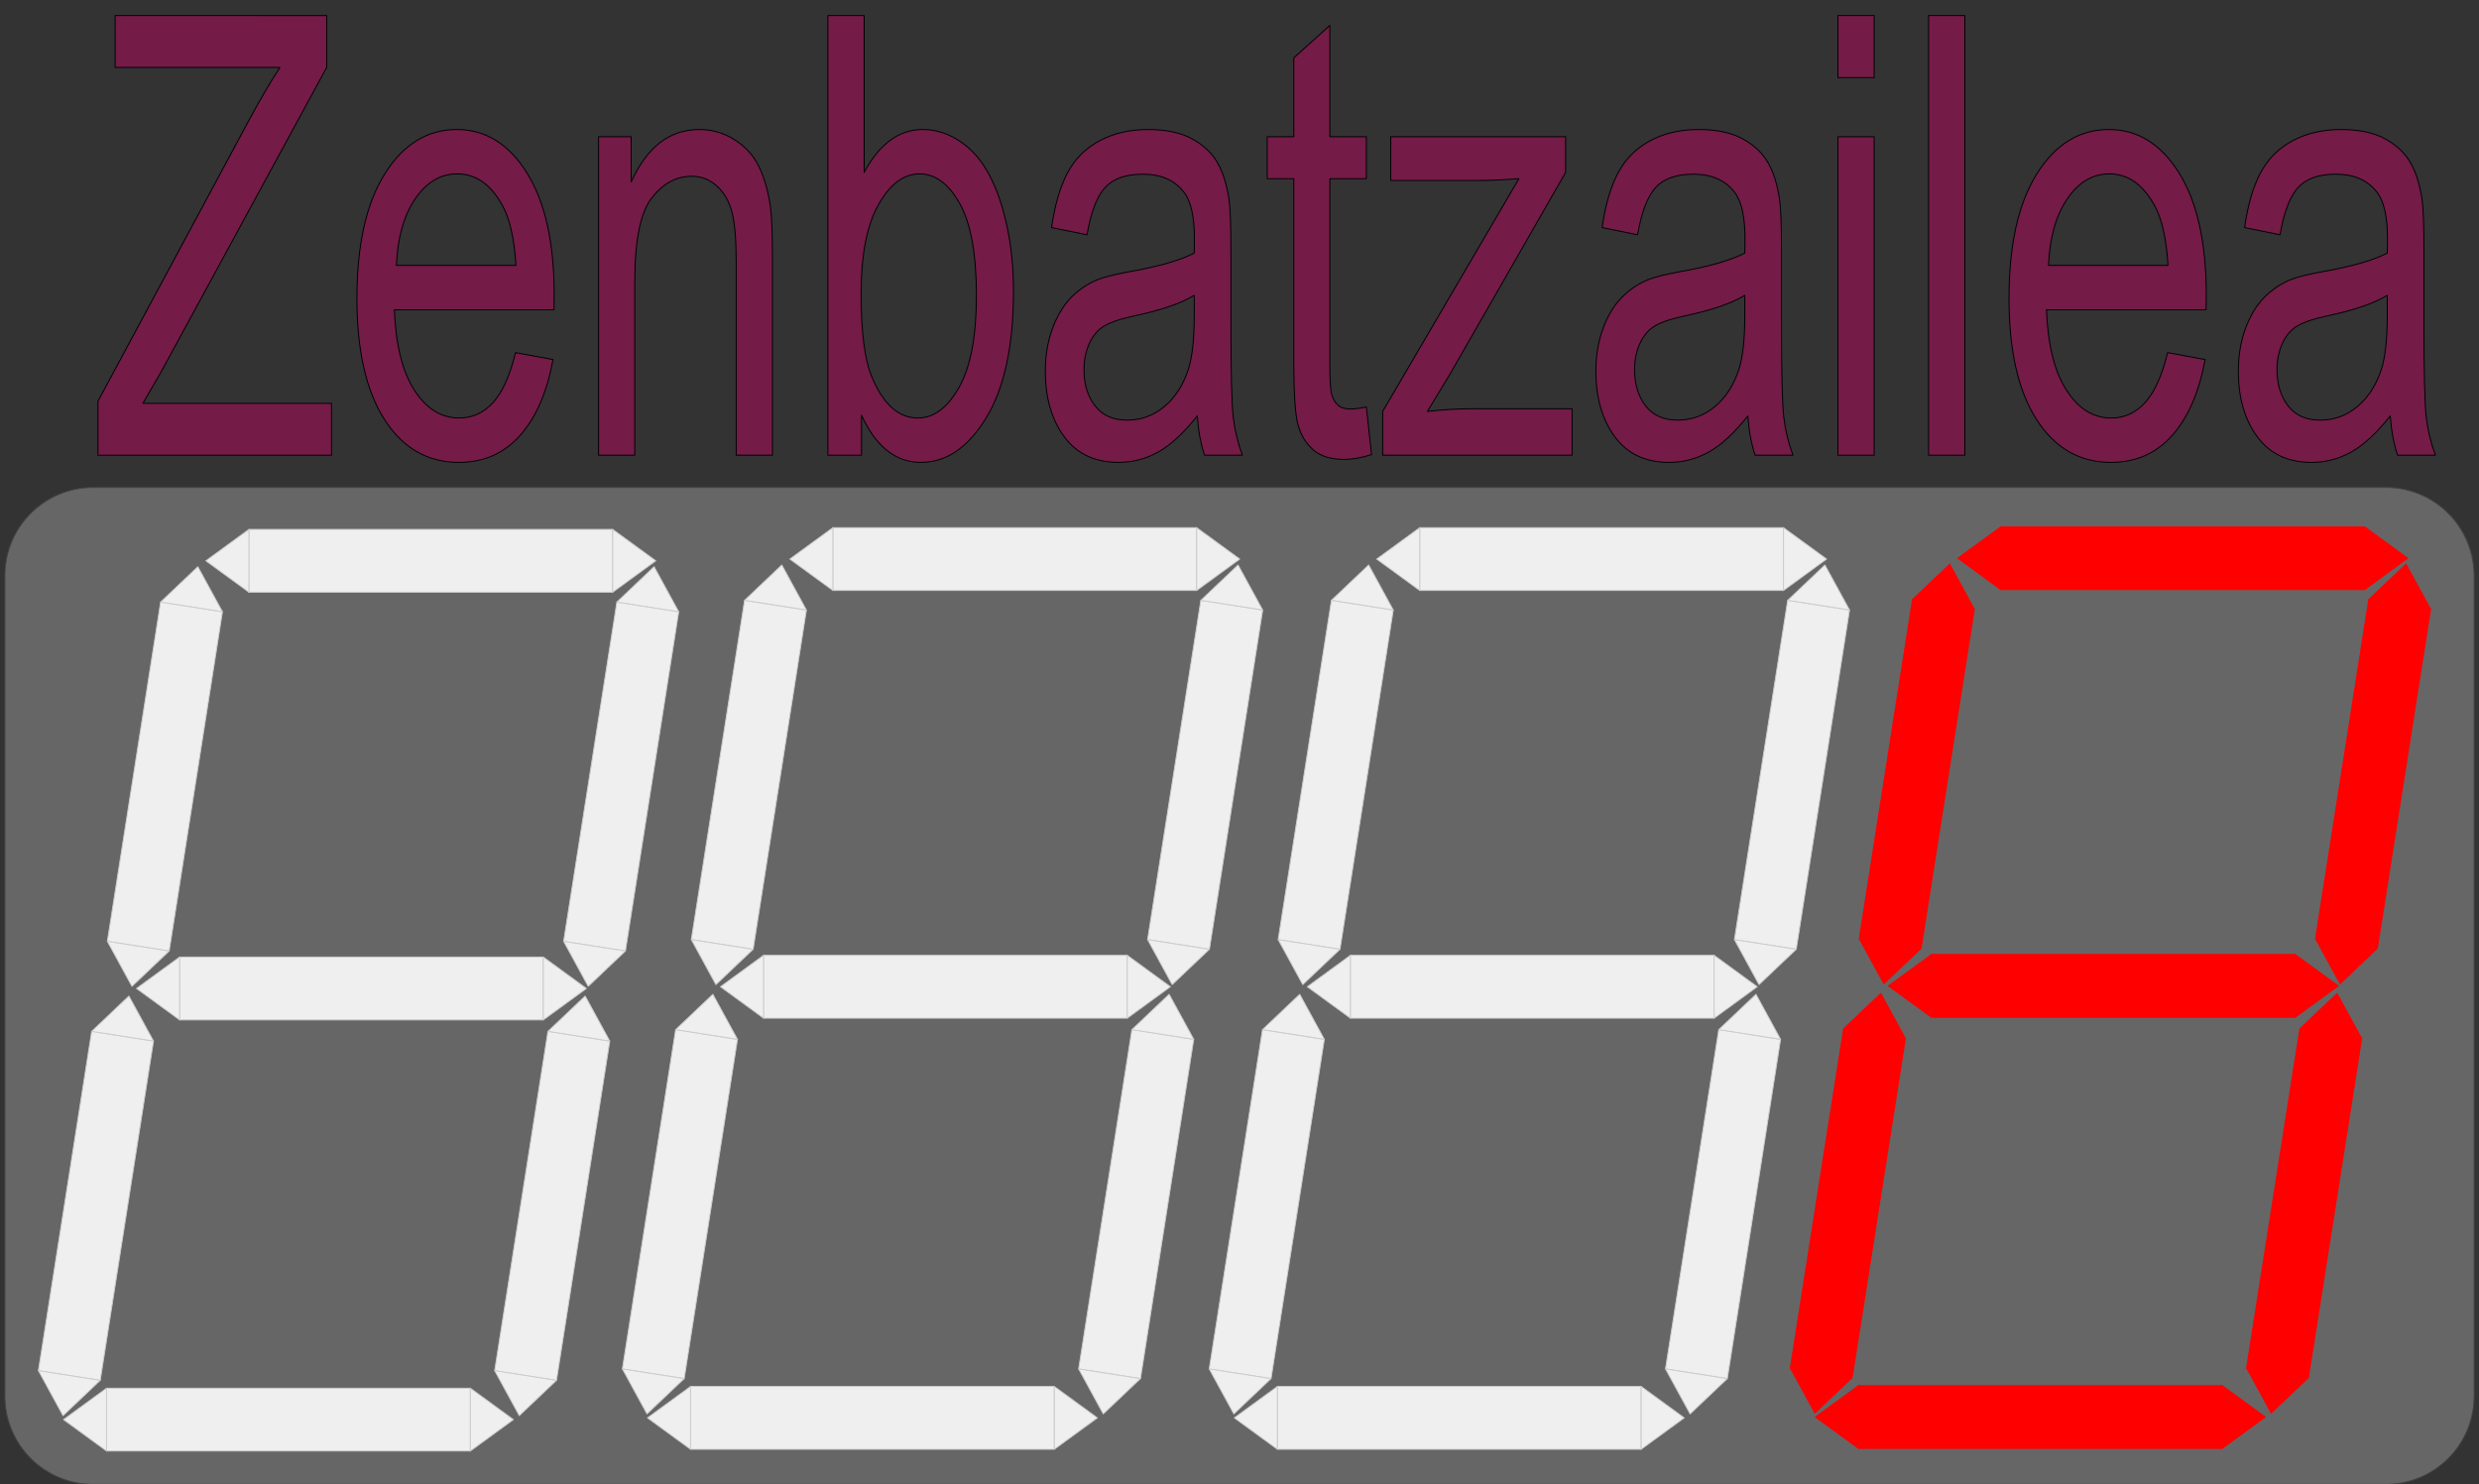 <?xml version="1.0" standalone="yes"?>

<svg version="1.1" viewBox="0.0 0.0 2576.467 1543.123" fill="none" stroke="none" stroke-linecap="square" stroke-miterlimit="10" xmlns="http://www.w3.org/2000/svg" xmlns:xlink="http://www.w3.org/1999/xlink"><rect x="0.0" y="0.0" width="2576.467" height="1543.123" fill="#333333" stroke="none"/><clipPath id="p.0"><path d="m0 0l2576.467 0l0 1543.123l-2576.467 0l0 -1543.123z" clip-rule="nonzero"></path></clipPath><g clip-path="url(#p.0)"><path fill="#000000" fill-opacity="0.0" d="m0 0l2576.467 0l0 1543.123l-2576.467 0z" fill-rule="evenodd"></path><path fill="#666666" d="m5.084 598.486l0 0c0 -50.667 41.073 -91.74 91.74 -91.74l2382.819 0c24.331 0 47.666 9.665 64.87 26.87c17.205 17.205 26.87 40.539 26.87 64.87l0 852.898c0 50.667 -41.073 91.74 -91.74 91.74l-2382.819 0c-50.667 0 -91.74 -41.073 -91.74 -91.74z" fill-rule="evenodd"></path><path stroke="#434343" stroke-width="1.0" stroke-linejoin="round" stroke-linecap="butt" d="m5.084 598.486l0 0c0 -50.667 41.073 -91.74 91.74 -91.74l2382.819 0c24.331 0 47.666 9.665 64.87 26.87c17.205 17.205 26.87 40.539 26.87 64.87l0 852.898c0 50.667 -41.073 91.74 -91.74 91.74l-2382.819 0c-50.667 0 -91.74 -41.073 -91.74 -91.74z" fill-rule="evenodd"></path><path fill="#efefef" d="m258.695 550.357l378.12 0l0 65.32l-378.12 0z" fill-rule="evenodd"></path><path stroke="#cccccc" stroke-width="1.0" stroke-linejoin="round" stroke-linecap="butt" d="m258.695 550.357l378.12 0l0 65.32l-378.12 0z" fill-rule="evenodd"></path><path fill="#efefef" d="m636.816 550.396l44.741 32.621l-44.741 32.621z" fill-rule="evenodd"></path><path stroke="#cccccc" stroke-width="1.0" stroke-linejoin="round" stroke-linecap="butt" d="m636.816 550.396l44.741 32.621l-44.741 32.621z" fill-rule="evenodd"></path><path fill="#efefef" d="m258.695 615.638l-44.741 -32.621l44.741 -32.621z" fill-rule="evenodd"></path><path stroke="#cccccc" stroke-width="1.0" stroke-linejoin="round" stroke-linecap="butt" d="m258.695 615.638l-44.741 -32.621l44.741 -32.621z" fill-rule="evenodd"></path><path fill="#efefef" d="m186.601 994.971l378.12 0l0 65.32l-378.12 0z" fill-rule="evenodd"></path><path stroke="#cccccc" stroke-width="1.0" stroke-linejoin="round" stroke-linecap="butt" d="m186.601 994.971l378.12 0l0 65.32l-378.12 0z" fill-rule="evenodd"></path><path fill="#efefef" d="m564.721 995.011l44.741 32.621l-44.741 32.621z" fill-rule="evenodd"></path><path stroke="#cccccc" stroke-width="1.0" stroke-linejoin="round" stroke-linecap="butt" d="m564.721 995.011l44.741 32.621l-44.741 32.621z" fill-rule="evenodd"></path><path fill="#efefef" d="m186.601 1060.252l-44.741 -32.621l44.741 -32.621z" fill-rule="evenodd"></path><path stroke="#cccccc" stroke-width="1.0" stroke-linejoin="round" stroke-linecap="butt" d="m186.601 1060.252l-44.741 -32.621l44.741 -32.621z" fill-rule="evenodd"></path><path fill="#efefef" d="m231.194 635.961l-55.367 352.754l-64.258 -10.088l55.367 -352.754z" fill-rule="evenodd"></path><path stroke="#cccccc" stroke-width="1.0" stroke-linejoin="round" stroke-linecap="butt" d="m231.194 635.961l-55.367 352.754l-64.258 -10.088l55.367 -352.754z" fill-rule="evenodd"></path><path fill="#efefef" d="m175.789 988.709l-38.641 36.701l-25.539 -46.777z" fill-rule="evenodd"></path><path stroke="#cccccc" stroke-width="1.0" stroke-linejoin="round" stroke-linecap="butt" d="m175.789 988.709l-38.641 36.701l-25.539 -46.777z" fill-rule="evenodd"></path><path fill="#efefef" d="m166.975 625.879l38.641 -36.701l25.539 46.777z" fill-rule="evenodd"></path><path stroke="#cccccc" stroke-width="1.0" stroke-linejoin="round" stroke-linecap="butt" d="m166.975 625.879l38.641 -36.701l25.539 46.777z" fill-rule="evenodd"></path><path fill="#efefef" d="m705.393 635.961l-55.367 352.754l-64.258 -10.088l55.367 -352.754z" fill-rule="evenodd"></path><path stroke="#cccccc" stroke-width="1.0" stroke-linejoin="round" stroke-linecap="butt" d="m705.393 635.961l-55.367 352.754l-64.258 -10.088l55.367 -352.754z" fill-rule="evenodd"></path><path fill="#efefef" d="m649.988 988.709l-38.641 36.701l-25.539 -46.777z" fill-rule="evenodd"></path><path stroke="#cccccc" stroke-width="1.0" stroke-linejoin="round" stroke-linecap="butt" d="m649.988 988.709l-38.641 36.701l-25.539 -46.777z" fill-rule="evenodd"></path><path fill="#efefef" d="m641.174 625.879l38.641 -36.701l25.539 46.777z" fill-rule="evenodd"></path><path stroke="#cccccc" stroke-width="1.0" stroke-linejoin="round" stroke-linecap="butt" d="m641.174 625.879l38.641 -36.701l25.539 46.777z" fill-rule="evenodd"></path><path fill="#efefef" d="m110.731 1443.181l378.12 0l0 65.32l-378.12 0z" fill-rule="evenodd"></path><path stroke="#cccccc" stroke-width="1.0" stroke-linejoin="round" stroke-linecap="butt" d="m110.731 1443.181l378.12 0l0 65.32l-378.12 0z" fill-rule="evenodd"></path><path fill="#efefef" d="m488.851 1443.22l44.741 32.621l-44.741 32.621z" fill-rule="evenodd"></path><path stroke="#cccccc" stroke-width="1.0" stroke-linejoin="round" stroke-linecap="butt" d="m488.851 1443.22l44.741 32.621l-44.741 32.621z" fill-rule="evenodd"></path><path fill="#efefef" d="m110.731 1508.462l-44.741 -32.621l44.741 -32.621z" fill-rule="evenodd"></path><path stroke="#cccccc" stroke-width="1.0" stroke-linejoin="round" stroke-linecap="butt" d="m110.731 1508.462l-44.741 -32.621l44.741 -32.621z" fill-rule="evenodd"></path><path fill="#efefef" d="m159.548 1082.281l-55.367 352.754l-64.258 -10.088l55.367 -352.754z" fill-rule="evenodd"></path><path stroke="#cccccc" stroke-width="1.0" stroke-linejoin="round" stroke-linecap="butt" d="m159.548 1082.281l-55.367 352.754l-64.258 -10.088l55.367 -352.754z" fill-rule="evenodd"></path><path fill="#efefef" d="m104.143 1435.029l-38.641 36.701l-25.539 -46.777z" fill-rule="evenodd"></path><path stroke="#cccccc" stroke-width="1.0" stroke-linejoin="round" stroke-linecap="butt" d="m104.143 1435.029l-38.641 36.701l-25.539 -46.777z" fill-rule="evenodd"></path><path fill="#efefef" d="m95.329 1072.2l38.641 -36.701l25.539 46.777z" fill-rule="evenodd"></path><path stroke="#cccccc" stroke-width="1.0" stroke-linejoin="round" stroke-linecap="butt" d="m95.329 1072.2l38.641 -36.701l25.539 46.777z" fill-rule="evenodd"></path><path fill="#efefef" d="m633.748 1082.281l-55.367 352.754l-64.258 -10.088l55.367 -352.754z" fill-rule="evenodd"></path><path stroke="#cccccc" stroke-width="1.0" stroke-linejoin="round" stroke-linecap="butt" d="m633.748 1082.281l-55.367 352.754l-64.258 -10.088l55.367 -352.754z" fill-rule="evenodd"></path><path fill="#efefef" d="m578.343 1435.029l-38.642 36.701l-25.539 -46.777z" fill-rule="evenodd"></path><path stroke="#cccccc" stroke-width="1.0" stroke-linejoin="round" stroke-linecap="butt" d="m578.343 1435.029l-38.642 36.701l-25.539 -46.777z" fill-rule="evenodd"></path><path fill="#efefef" d="m569.529 1072.2l38.641 -36.701l25.539 46.777z" fill-rule="evenodd"></path><path stroke="#cccccc" stroke-width="1.0" stroke-linejoin="round" stroke-linecap="butt" d="m569.529 1072.2l38.641 -36.701l25.539 46.777z" fill-rule="evenodd"></path><path fill="#efefef" d="m865.619 548.559l378.12 0l0 65.32l-378.12 0z" fill-rule="evenodd"></path><path stroke="#cccccc" stroke-width="1.0" stroke-linejoin="round" stroke-linecap="butt" d="m865.619 548.559l378.12 0l0 65.32l-378.12 0z" fill-rule="evenodd"></path><path fill="#efefef" d="m1243.739 548.598l44.741 32.621l-44.741 32.621z" fill-rule="evenodd"></path><path stroke="#cccccc" stroke-width="1.0" stroke-linejoin="round" stroke-linecap="butt" d="m1243.739 548.598l44.741 32.621l-44.741 32.621z" fill-rule="evenodd"></path><path fill="#efefef" d="m865.619 613.84l-44.741 -32.621l44.741 -32.621z" fill-rule="evenodd"></path><path stroke="#cccccc" stroke-width="1.0" stroke-linejoin="round" stroke-linecap="butt" d="m865.619 613.84l-44.741 -32.621l44.741 -32.621z" fill-rule="evenodd"></path><path fill="#efefef" d="m793.524 993.173l378.12 0l0 65.32l-378.12 0z" fill-rule="evenodd"></path><path stroke="#cccccc" stroke-width="1.0" stroke-linejoin="round" stroke-linecap="butt" d="m793.524 993.173l378.12 0l0 65.32l-378.12 0z" fill-rule="evenodd"></path><path fill="#efefef" d="m1171.645 993.213l44.741 32.621l-44.741 32.621z" fill-rule="evenodd"></path><path stroke="#cccccc" stroke-width="1.0" stroke-linejoin="round" stroke-linecap="butt" d="m1171.645 993.213l44.741 32.621l-44.741 32.621z" fill-rule="evenodd"></path><path fill="#efefef" d="m793.524 1058.455l-44.741 -32.621l44.741 -32.621z" fill-rule="evenodd"></path><path stroke="#cccccc" stroke-width="1.0" stroke-linejoin="round" stroke-linecap="butt" d="m793.524 1058.455l-44.741 -32.621l44.741 -32.621z" fill-rule="evenodd"></path><path fill="#efefef" d="m838.118 634.163l-55.367 352.754l-64.258 -10.088l55.367 -352.754z" fill-rule="evenodd"></path><path stroke="#cccccc" stroke-width="1.0" stroke-linejoin="round" stroke-linecap="butt" d="m838.118 634.163l-55.367 352.754l-64.258 -10.088l55.367 -352.754z" fill-rule="evenodd"></path><path fill="#efefef" d="m782.713 986.911l-38.641 36.701l-25.539 -46.777z" fill-rule="evenodd"></path><path stroke="#cccccc" stroke-width="1.0" stroke-linejoin="round" stroke-linecap="butt" d="m782.713 986.911l-38.641 36.701l-25.539 -46.777z" fill-rule="evenodd"></path><path fill="#efefef" d="m773.899 624.082l38.642 -36.701l25.539 46.777z" fill-rule="evenodd"></path><path stroke="#cccccc" stroke-width="1.0" stroke-linejoin="round" stroke-linecap="butt" d="m773.899 624.082l38.642 -36.701l25.539 46.777z" fill-rule="evenodd"></path><path fill="#efefef" d="m1312.317 634.163l-55.367 352.754l-64.258 -10.088l55.367 -352.754z" fill-rule="evenodd"></path><path stroke="#cccccc" stroke-width="1.0" stroke-linejoin="round" stroke-linecap="butt" d="m1312.317 634.163l-55.367 352.754l-64.258 -10.088l55.367 -352.754z" fill-rule="evenodd"></path><path fill="#efefef" d="m1256.912 986.911l-38.642 36.701l-25.539 -46.777z" fill-rule="evenodd"></path><path stroke="#cccccc" stroke-width="1.0" stroke-linejoin="round" stroke-linecap="butt" d="m1256.912 986.911l-38.642 36.701l-25.539 -46.777z" fill-rule="evenodd"></path><path fill="#efefef" d="m1248.098 624.082l38.641 -36.701l25.539 46.777z" fill-rule="evenodd"></path><path stroke="#cccccc" stroke-width="1.0" stroke-linejoin="round" stroke-linecap="butt" d="m1248.098 624.082l38.641 -36.701l25.539 46.777z" fill-rule="evenodd"></path><path fill="#efefef" d="m717.655 1441.383l378.12 0l0 65.32l-378.12 0z" fill-rule="evenodd"></path><path stroke="#cccccc" stroke-width="1.0" stroke-linejoin="round" stroke-linecap="butt" d="m717.655 1441.383l378.12 0l0 65.32l-378.12 0z" fill-rule="evenodd"></path><path fill="#efefef" d="m1095.775 1441.422l44.741 32.621l-44.741 32.621z" fill-rule="evenodd"></path><path stroke="#cccccc" stroke-width="1.0" stroke-linejoin="round" stroke-linecap="butt" d="m1095.775 1441.422l44.741 32.621l-44.741 32.621z" fill-rule="evenodd"></path><path fill="#efefef" d="m717.655 1506.664l-44.741 -32.621l44.741 -32.621z" fill-rule="evenodd"></path><path stroke="#cccccc" stroke-width="1.0" stroke-linejoin="round" stroke-linecap="butt" d="m717.655 1506.664l-44.741 -32.621l44.741 -32.621z" fill-rule="evenodd"></path><path fill="#efefef" d="m766.472 1080.484l-55.367 352.754l-64.258 -10.088l55.367 -352.754z" fill-rule="evenodd"></path><path stroke="#cccccc" stroke-width="1.0" stroke-linejoin="round" stroke-linecap="butt" d="m766.472 1080.484l-55.367 352.754l-64.258 -10.088l55.367 -352.754z" fill-rule="evenodd"></path><path fill="#efefef" d="m711.067 1433.231l-38.641 36.701l-25.539 -46.777z" fill-rule="evenodd"></path><path stroke="#cccccc" stroke-width="1.0" stroke-linejoin="round" stroke-linecap="butt" d="m711.067 1433.231l-38.641 36.701l-25.539 -46.777z" fill-rule="evenodd"></path><path fill="#efefef" d="m702.253 1070.402l38.641 -36.701l25.539 46.777z" fill-rule="evenodd"></path><path stroke="#cccccc" stroke-width="1.0" stroke-linejoin="round" stroke-linecap="butt" d="m702.253 1070.402l38.641 -36.701l25.539 46.777z" fill-rule="evenodd"></path><path fill="#efefef" d="m1240.671 1080.484l-55.366 352.754l-64.258 -10.088l55.367 -352.754z" fill-rule="evenodd"></path><path stroke="#cccccc" stroke-width="1.0" stroke-linejoin="round" stroke-linecap="butt" d="m1240.671 1080.484l-55.366 352.754l-64.258 -10.088l55.367 -352.754z" fill-rule="evenodd"></path><path fill="#efefef" d="m1185.266 1433.231l-38.641 36.701l-25.539 -46.777z" fill-rule="evenodd"></path><path stroke="#cccccc" stroke-width="1.0" stroke-linejoin="round" stroke-linecap="butt" d="m1185.266 1433.231l-38.641 36.701l-25.539 -46.777z" fill-rule="evenodd"></path><path fill="#efefef" d="m1176.452 1070.402l38.642 -36.701l25.539 46.777z" fill-rule="evenodd"></path><path stroke="#cccccc" stroke-width="1.0" stroke-linejoin="round" stroke-linecap="butt" d="m1176.452 1070.402l38.642 -36.701l25.539 46.777z" fill-rule="evenodd"></path><path fill="#ff0000" d="m2079.467 547.66l378.12 0l0 65.32l-378.12 0z" fill-rule="evenodd"></path><path stroke="#ff0000" stroke-width="1.0" stroke-linejoin="round" stroke-linecap="butt" d="m2079.467 547.66l378.12 0l0 65.32l-378.12 0z" fill-rule="evenodd"></path><path fill="#ff0000" d="m2457.587 547.699l44.741 32.621l-44.741 32.621z" fill-rule="evenodd"></path><path stroke="#ff0000" stroke-width="1.0" stroke-linejoin="round" stroke-linecap="butt" d="m2457.587 547.699l44.741 32.621l-44.741 32.621z" fill-rule="evenodd"></path><path fill="#ff0000" d="m2079.467 612.941l-44.741 -32.621l44.741 -32.621z" fill-rule="evenodd"></path><path stroke="#ff0000" stroke-width="1.0" stroke-linejoin="round" stroke-linecap="butt" d="m2079.467 612.941l-44.741 -32.621l44.741 -32.621z" fill-rule="evenodd"></path><path fill="#ff0000" d="m2007.372 992.275l378.12 0l0 65.32l-378.12 0z" fill-rule="evenodd"></path><path stroke="#ff0000" stroke-width="1.0" stroke-linejoin="round" stroke-linecap="butt" d="m2007.372 992.275l378.12 0l0 65.32l-378.12 0z" fill-rule="evenodd"></path><path fill="#ff0000" d="m2385.492 992.314l44.741 32.621l-44.741 32.621z" fill-rule="evenodd"></path><path stroke="#ff0000" stroke-width="1.0" stroke-linejoin="round" stroke-linecap="butt" d="m2385.492 992.314l44.741 32.621l-44.741 32.621z" fill-rule="evenodd"></path><path fill="#ff0000" d="m2007.372 1057.555l-44.741 -32.621l44.741 -32.621z" fill-rule="evenodd"></path><path stroke="#ff0000" stroke-width="1.0" stroke-linejoin="round" stroke-linecap="butt" d="m2007.372 1057.555l-44.741 -32.621l44.741 -32.621z" fill-rule="evenodd"></path><path fill="#ff0000" d="m2051.966 633.264l-55.367 352.754l-64.258 -10.088l55.367 -352.754z" fill-rule="evenodd"></path><path stroke="#ff0000" stroke-width="1.0" stroke-linejoin="round" stroke-linecap="butt" d="m2051.966 633.264l-55.367 352.754l-64.258 -10.088l55.367 -352.754z" fill-rule="evenodd"></path><path fill="#ff0000" d="m1996.56 986.012l-38.641 36.701l-25.539 -46.777z" fill-rule="evenodd"></path><path stroke="#ff0000" stroke-width="1.0" stroke-linejoin="round" stroke-linecap="butt" d="m1996.56 986.012l-38.641 36.701l-25.539 -46.777z" fill-rule="evenodd"></path><path fill="#ff0000" d="m1987.746 623.183l38.641 -36.701l25.539 46.777z" fill-rule="evenodd"></path><path stroke="#ff0000" stroke-width="1.0" stroke-linejoin="round" stroke-linecap="butt" d="m1987.746 623.183l38.641 -36.701l25.539 46.777z" fill-rule="evenodd"></path><path fill="#ff0000" d="m2526.165 633.264l-55.367 352.754l-64.258 -10.088l55.366 -352.754z" fill-rule="evenodd"></path><path stroke="#ff0000" stroke-width="1.0" stroke-linejoin="round" stroke-linecap="butt" d="m2526.165 633.264l-55.367 352.754l-64.258 -10.088l55.366 -352.754z" fill-rule="evenodd"></path><path fill="#ff0000" d="m2470.76 986.012l-38.642 36.701l-25.539 -46.777z" fill-rule="evenodd"></path><path stroke="#ff0000" stroke-width="1.0" stroke-linejoin="round" stroke-linecap="butt" d="m2470.76 986.012l-38.642 36.701l-25.539 -46.777z" fill-rule="evenodd"></path><path fill="#ff0000" d="m2461.946 623.183l38.642 -36.701l25.539 46.777z" fill-rule="evenodd"></path><path stroke="#ff0000" stroke-width="1.0" stroke-linejoin="round" stroke-linecap="butt" d="m2461.946 623.183l38.642 -36.701l25.539 46.777z" fill-rule="evenodd"></path><path fill="#ff0000" d="m1931.503 1440.484l378.12 0l0 65.32l-378.12 0z" fill-rule="evenodd"></path><path stroke="#ff0000" stroke-width="1.0" stroke-linejoin="round" stroke-linecap="butt" d="m1931.503 1440.484l378.12 0l0 65.32l-378.12 0z" fill-rule="evenodd"></path><path fill="#ff0000" d="m2309.623 1440.523l44.741 32.621l-44.741 32.621z" fill-rule="evenodd"></path><path stroke="#ff0000" stroke-width="1.0" stroke-linejoin="round" stroke-linecap="butt" d="m2309.623 1440.523l44.741 32.621l-44.741 32.621z" fill-rule="evenodd"></path><path fill="#ff0000" d="m1931.503 1505.765l-44.741 -32.621l44.741 -32.621z" fill-rule="evenodd"></path><path stroke="#ff0000" stroke-width="1.0" stroke-linejoin="round" stroke-linecap="butt" d="m1931.503 1505.765l-44.741 -32.621l44.741 -32.621z" fill-rule="evenodd"></path><path fill="#ff0000" d="m1980.32 1079.585l-55.367 352.754l-64.258 -10.088l55.367 -352.754z" fill-rule="evenodd"></path><path stroke="#ff0000" stroke-width="1.0" stroke-linejoin="round" stroke-linecap="butt" d="m1980.32 1079.585l-55.367 352.754l-64.258 -10.088l55.367 -352.754z" fill-rule="evenodd"></path><path fill="#ff0000" d="m1924.915 1432.332l-38.641 36.701l-25.539 -46.777z" fill-rule="evenodd"></path><path stroke="#ff0000" stroke-width="1.0" stroke-linejoin="round" stroke-linecap="butt" d="m1924.915 1432.332l-38.641 36.701l-25.539 -46.777z" fill-rule="evenodd"></path><path fill="#ff0000" d="m1916.101 1069.503l38.641 -36.701l25.539 46.777z" fill-rule="evenodd"></path><path stroke="#ff0000" stroke-width="1.0" stroke-linejoin="round" stroke-linecap="butt" d="m1916.101 1069.503l38.641 -36.701l25.539 46.777z" fill-rule="evenodd"></path><path fill="#ff0000" d="m2454.519 1079.585l-55.366 352.754l-64.258 -10.088l55.366 -352.754z" fill-rule="evenodd"></path><path stroke="#ff0000" stroke-width="1.0" stroke-linejoin="round" stroke-linecap="butt" d="m2454.519 1079.585l-55.366 352.754l-64.258 -10.088l55.366 -352.754z" fill-rule="evenodd"></path><path fill="#ff0000" d="m2399.114 1432.332l-38.641 36.701l-25.539 -46.777z" fill-rule="evenodd"></path><path stroke="#ff0000" stroke-width="1.0" stroke-linejoin="round" stroke-linecap="butt" d="m2399.114 1432.332l-38.641 36.701l-25.539 -46.777z" fill-rule="evenodd"></path><path fill="#ff0000" d="m2390.3 1069.503l38.641 -36.701l25.539 46.777z" fill-rule="evenodd"></path><path stroke="#ff0000" stroke-width="1.0" stroke-linejoin="round" stroke-linecap="butt" d="m2390.3 1069.503l38.641 -36.701l25.539 46.777z" fill-rule="evenodd"></path><path fill="#efefef" d="m1475.545 548.559l378.12 0l0 65.32l-378.12 0z" fill-rule="evenodd"></path><path stroke="#cccccc" stroke-width="1.0" stroke-linejoin="round" stroke-linecap="butt" d="m1475.545 548.559l378.12 0l0 65.32l-378.12 0z" fill-rule="evenodd"></path><path fill="#efefef" d="m1853.665 548.598l44.741 32.621l-44.741 32.621z" fill-rule="evenodd"></path><path stroke="#cccccc" stroke-width="1.0" stroke-linejoin="round" stroke-linecap="butt" d="m1853.665 548.598l44.741 32.621l-44.741 32.621z" fill-rule="evenodd"></path><path fill="#efefef" d="m1475.545 613.84l-44.741 -32.621l44.741 -32.621z" fill-rule="evenodd"></path><path stroke="#cccccc" stroke-width="1.0" stroke-linejoin="round" stroke-linecap="butt" d="m1475.545 613.84l-44.741 -32.621l44.741 -32.621z" fill-rule="evenodd"></path><path fill="#efefef" d="m1403.45 993.173l378.12 0l0 65.32l-378.12 0z" fill-rule="evenodd"></path><path stroke="#cccccc" stroke-width="1.0" stroke-linejoin="round" stroke-linecap="butt" d="m1403.45 993.173l378.12 0l0 65.32l-378.12 0z" fill-rule="evenodd"></path><path fill="#efefef" d="m1781.57 993.213l44.741 32.621l-44.741 32.621z" fill-rule="evenodd"></path><path stroke="#cccccc" stroke-width="1.0" stroke-linejoin="round" stroke-linecap="butt" d="m1781.57 993.213l44.741 32.621l-44.741 32.621z" fill-rule="evenodd"></path><path fill="#efefef" d="m1403.45 1058.455l-44.741 -32.621l44.741 -32.621z" fill-rule="evenodd"></path><path stroke="#cccccc" stroke-width="1.0" stroke-linejoin="round" stroke-linecap="butt" d="m1403.45 1058.455l-44.741 -32.621l44.741 -32.621z" fill-rule="evenodd"></path><path fill="#efefef" d="m1448.043 634.163l-55.367 352.754l-64.258 -10.088l55.366 -352.754z" fill-rule="evenodd"></path><path stroke="#cccccc" stroke-width="1.0" stroke-linejoin="round" stroke-linecap="butt" d="m1448.043 634.163l-55.367 352.754l-64.258 -10.088l55.366 -352.754z" fill-rule="evenodd"></path><path fill="#efefef" d="m1392.638 986.911l-38.641 36.701l-25.539 -46.777z" fill-rule="evenodd"></path><path stroke="#cccccc" stroke-width="1.0" stroke-linejoin="round" stroke-linecap="butt" d="m1392.638 986.911l-38.641 36.701l-25.539 -46.777z" fill-rule="evenodd"></path><path fill="#efefef" d="m1383.824 624.082l38.641 -36.701l25.539 46.777z" fill-rule="evenodd"></path><path stroke="#cccccc" stroke-width="1.0" stroke-linejoin="round" stroke-linecap="butt" d="m1383.824 624.082l38.641 -36.701l25.539 46.777z" fill-rule="evenodd"></path><path fill="#efefef" d="m1922.242 634.163l-55.367 352.754l-64.258 -10.088l55.366 -352.754z" fill-rule="evenodd"></path><path stroke="#cccccc" stroke-width="1.0" stroke-linejoin="round" stroke-linecap="butt" d="m1922.242 634.163l-55.367 352.754l-64.258 -10.088l55.366 -352.754z" fill-rule="evenodd"></path><path fill="#efefef" d="m1866.837 986.911l-38.641 36.701l-25.539 -46.777z" fill-rule="evenodd"></path><path stroke="#cccccc" stroke-width="1.0" stroke-linejoin="round" stroke-linecap="butt" d="m1866.837 986.911l-38.641 36.701l-25.539 -46.777z" fill-rule="evenodd"></path><path fill="#efefef" d="m1858.023 624.082l38.641 -36.701l25.539 46.777z" fill-rule="evenodd"></path><path stroke="#cccccc" stroke-width="1.0" stroke-linejoin="round" stroke-linecap="butt" d="m1858.023 624.082l38.641 -36.701l25.539 46.777z" fill-rule="evenodd"></path><path fill="#efefef" d="m1327.58 1441.383l378.12 0l0 65.32l-378.12 0z" fill-rule="evenodd"></path><path stroke="#cccccc" stroke-width="1.0" stroke-linejoin="round" stroke-linecap="butt" d="m1327.58 1441.383l378.12 0l0 65.32l-378.12 0z" fill-rule="evenodd"></path><path fill="#efefef" d="m1705.7 1441.422l44.741 32.621l-44.741 32.621z" fill-rule="evenodd"></path><path stroke="#cccccc" stroke-width="1.0" stroke-linejoin="round" stroke-linecap="butt" d="m1705.7 1441.422l44.741 32.621l-44.741 32.621z" fill-rule="evenodd"></path><path fill="#efefef" d="m1327.58 1506.664l-44.741 -32.621l44.741 -32.621z" fill-rule="evenodd"></path><path stroke="#cccccc" stroke-width="1.0" stroke-linejoin="round" stroke-linecap="butt" d="m1327.58 1506.664l-44.741 -32.621l44.741 -32.621z" fill-rule="evenodd"></path><path fill="#efefef" d="m1376.397 1080.484l-55.367 352.754l-64.258 -10.088l55.367 -352.754z" fill-rule="evenodd"></path><path stroke="#cccccc" stroke-width="1.0" stroke-linejoin="round" stroke-linecap="butt" d="m1376.397 1080.484l-55.367 352.754l-64.258 -10.088l55.367 -352.754z" fill-rule="evenodd"></path><path fill="#efefef" d="m1320.992 1433.231l-38.641 36.701l-25.539 -46.777z" fill-rule="evenodd"></path><path stroke="#cccccc" stroke-width="1.0" stroke-linejoin="round" stroke-linecap="butt" d="m1320.992 1433.231l-38.641 36.701l-25.539 -46.777z" fill-rule="evenodd"></path><path fill="#efefef" d="m1312.178 1070.402l38.641 -36.701l25.539 46.777z" fill-rule="evenodd"></path><path stroke="#cccccc" stroke-width="1.0" stroke-linejoin="round" stroke-linecap="butt" d="m1312.178 1070.402l38.641 -36.701l25.539 46.777z" fill-rule="evenodd"></path><path fill="#efefef" d="m1850.597 1080.484l-55.367 352.754l-64.258 -10.088l55.367 -352.754z" fill-rule="evenodd"></path><path stroke="#cccccc" stroke-width="1.0" stroke-linejoin="round" stroke-linecap="butt" d="m1850.597 1080.484l-55.367 352.754l-64.258 -10.088l55.367 -352.754z" fill-rule="evenodd"></path><path fill="#efefef" d="m1795.192 1433.231l-38.641 36.701l-25.539 -46.777z" fill-rule="evenodd"></path><path stroke="#cccccc" stroke-width="1.0" stroke-linejoin="round" stroke-linecap="butt" d="m1795.192 1433.231l-38.641 36.701l-25.539 -46.777z" fill-rule="evenodd"></path><path fill="#efefef" d="m1786.378 1070.402l38.641 -36.701l25.539 46.777z" fill-rule="evenodd"></path><path stroke="#cccccc" stroke-width="1.0" stroke-linejoin="round" stroke-linecap="butt" d="m1786.378 1070.402l38.641 -36.701l25.539 46.777z" fill-rule="evenodd"></path><path fill="#741b47" d="m119.615 16.16l0 53.938l171.327 0c-10.053 15.381 -20.665 33.465 -31.836 54.25l-157.294 292.764l0 56.121l242.748 0l0 -53.938l-196.041 0l18.641 -32.114l172.374 -317.083l0 -53.938z" fill-rule="evenodd"></path><path fill="#741b47" d="m475.254 180.781c19.129 0 34.698 10.808 46.706 32.425c7.819 13.926 12.567 34.816 14.242 62.668l-124.201 0c1.257 -28.892 7.773 -51.964 19.548 -69.216c11.822 -17.252 26.39 -25.878 43.704 -25.878zm-0.419 -46.144c-30.719 0 -55.713 15.381 -74.982 46.144c-19.269 30.763 -28.904 73.996 -28.904 129.702c0 53.834 9.518 95.683 28.554 125.544c19.083 29.793 44.891 44.689 77.425 44.689c25.832 0 47.056 -9.353 63.672 -28.06c16.616 -18.707 27.996 -45.001 34.14 -78.881l-38.957 -7.171c-5.725 23.695 -13.474 40.947 -23.248 51.756c-9.774 10.808 -21.573 16.213 -35.396 16.213c-18.571 0 -34.07 -9.665 -46.497 -28.996c-12.427 -19.331 -19.339 -47.183 -20.735 -83.558l165.881 0c0.14 -6.651 0.209 -11.64 0.209 -14.966c0 -54.666 -9.425 -97.068 -28.275 -127.207c-18.85 -30.139 -43.146 -45.208 -72.887 -45.208z" fill-rule="evenodd"></path><path fill="#741b47" d="m726.799 134.637c-30.858 0 -54.456 18.187 -70.793 54.562l0 -47.079l-33.93 0l0 331.113l37.7 0l0 -180.834c0 -42.402 5.818 -71.19 17.454 -86.364c11.682 -15.173 25.552 -22.76 41.61 -22.76c10.053 0 18.804 3.395 26.251 10.185c7.493 6.721 12.706 15.762 15.639 27.125c2.932 11.293 4.398 28.372 4.398 51.236l0 201.412l37.7 0l0 -203.594c0 -25.982 -0.698 -44.169 -2.094 -54.562c-2.234 -16.005 -6.144 -29.827 -11.729 -41.467c-5.585 -11.64 -14.01 -21.028 -25.273 -28.164c-11.217 -7.206 -23.528 -10.808 -36.932 -10.808z" fill-rule="evenodd"></path><path fill="#741b47" d="m955.723 180.781c16.337 0 30.253 10.289 41.75 30.866c11.543 20.578 17.314 52.483 17.314 95.717c0 42.195 -6.004 73.962 -18.012 95.302c-12.008 21.271 -26.251 31.906 -42.727 31.906c-20.246 0 -36.304 -14.446 -48.173 -43.338c-7.261 -17.668 -10.891 -46.352 -10.891 -86.052c0 -40.324 6.004 -71.121 18.012 -92.392c12.008 -21.34 26.251 -32.01 42.727 -32.01zm-95.298 -164.621l0 457.073l34.977 0l0 -41.467c14.94 32.633 35.536 48.95 61.786 48.95c26.39 0 49.01 -15.485 67.86 -46.456c18.85 -30.97 28.275 -74.828 28.275 -131.572c0 -23.903 -2.234 -46.352 -6.702 -67.345c-4.468 -20.993 -10.658 -38.904 -18.571 -53.731c-7.866 -14.896 -17.919 -26.432 -30.16 -34.608c-12.194 -8.245 -25.133 -12.367 -38.817 -12.367c-24.715 0 -45.031 14.862 -60.949 44.585l0 -163.062z" fill-rule="evenodd"></path><path fill="#741b47" d="m1241.198 307.053l0 20.578c0 24.735 -2.025 43.442 -6.074 56.121c-5.306 16.421 -13.614 29.377 -24.924 38.869c-11.31 9.423 -24.226 14.134 -38.747 14.134c-14.661 0 -25.808 -4.988 -33.442 -14.966c-7.587 -9.977 -11.38 -22.448 -11.38 -37.414c0 -9.769 1.745 -18.638 5.236 -26.605c3.491 -8.037 8.448 -14.134 14.871 -18.291c6.423 -4.157 17.384 -7.898 32.883 -11.224c27.368 -5.82 47.893 -12.887 61.577 -21.201zm-47.963 -172.416c-19.129 0 -35.955 3.915 -50.476 11.744c-14.522 7.76 -25.622 18.88 -33.302 33.361c-7.68 14.411 -13.195 33.361 -16.546 56.848l36.862 7.483c4.049 -23.488 10.286 -39.839 18.711 -49.054c8.471 -9.284 21.573 -13.926 39.306 -13.926c18.99 0 33.302 6.34 42.936 19.019c7.121 9.353 10.682 25.462 10.682 48.326c0 2.079 -0.07 6.963 -0.209 14.654c-14.382 7.483 -36.793 13.926 -67.232 19.331c-14.94 2.702 -26.111 5.508 -33.511 8.418c-10.053 4.157 -19.106 10.289 -27.158 18.395c-8.006 8.106 -14.498 18.88 -19.479 32.321c-4.934 13.372 -7.4 28.164 -7.4 44.377c0 27.645 6.563 50.37 19.688 68.176c13.125 17.737 31.906 26.605 56.341 26.605c14.801 0 28.648 -3.637 41.54 -10.912c12.939 -7.275 26.39 -19.746 40.353 -37.414c1.117 15.589 3.63 29.204 7.54 40.844l39.376 0c-4.747 -12.679 -7.936 -25.913 -9.565 -39.7c-1.582 -13.857 -2.374 -46.871 -2.374 -99.043l0 -74.828c0 -24.943 -0.628 -42.195 -1.885 -51.756c-2.234 -15.381 -6.144 -28.095 -11.729 -38.141c-5.585 -10.116 -14.312 -18.499 -26.181 -25.15c-11.869 -6.651 -27.298 -9.977 -46.287 -9.977z" fill-rule="evenodd"></path><path fill="#741b47" d="m1382.155 26.449l-37.491 33.673l0 81.999l-27.647 0l0 43.65l27.647 0l0 190.499c0 33.673 1.536 55.774 4.608 66.306c3.072 10.462 8.378 18.915 15.918 25.358c7.54 6.443 18.152 9.665 31.836 9.665c8.378 0 17.873 -1.663 28.485 -4.989l-5.446 -49.573c-6.842 1.455 -12.357 2.182 -16.546 2.182c-5.585 0 -9.891 -1.351 -12.916 -4.053c-2.979 -2.702 -5.143 -6.34 -6.493 -10.912c-1.303 -4.573 -1.955 -14.862 -1.955 -30.866l0 -193.617l37.91 0l0 -43.65l-37.91 0l0 -115.671z" fill-rule="evenodd"></path><path fill="#741b47" d="m1445.408 142.12l0 45.52l90.69 0c12.287 0 26.46 -0.624 42.517 -1.871l0 0l-141.585 241.943l0 45.52l196.879 0l0 -48.326l-102.838 0c-14.801 0 -30.649 0.935 -47.544 2.806l23.248 -38.349l120.431 -210.141l0 -37.102z" fill-rule="evenodd"></path><path fill="#741b47" d="m1813.404 307.053l0 20.578c0 24.735 -2.025 43.442 -6.074 56.121c-5.306 16.421 -13.614 29.377 -24.924 38.869c-11.31 9.423 -24.226 14.134 -38.748 14.134c-14.661 0 -25.808 -4.988 -33.442 -14.966c-7.587 -9.977 -11.38 -22.448 -11.38 -37.414c0 -9.769 1.745 -18.638 5.236 -26.605c3.491 -8.037 8.448 -14.134 14.871 -18.291c6.423 -4.157 17.384 -7.898 32.883 -11.224c27.368 -5.82 47.893 -12.887 61.577 -21.201zm-47.963 -172.416c-19.129 0 -35.955 3.915 -50.477 11.744c-14.521 7.76 -25.622 18.88 -33.302 33.361c-7.68 14.411 -13.195 33.361 -16.546 56.848l36.862 7.483c4.049 -23.488 10.286 -39.839 18.71 -49.054c8.471 -9.284 21.573 -13.926 39.306 -13.926c18.99 0 33.302 6.34 42.936 19.019c7.121 9.353 10.682 25.462 10.682 48.326c0 2.079 -0.07 6.963 -0.209 14.654c-14.382 7.483 -36.793 13.926 -67.232 19.331c-14.941 2.702 -26.111 5.508 -33.511 8.418c-10.053 4.157 -19.106 10.289 -27.158 18.395c-8.005 8.106 -14.498 18.88 -19.478 32.321c-4.934 13.372 -7.401 28.164 -7.401 44.377c0 27.645 6.563 50.37 19.688 68.176c13.125 17.737 31.906 26.605 56.341 26.605c14.801 0 28.648 -3.637 41.54 -10.912c12.939 -7.275 26.39 -19.746 40.353 -37.414c1.117 15.589 3.63 29.204 7.54 40.844l39.376 0c-4.747 -12.679 -7.936 -25.913 -9.565 -39.7c-1.582 -13.857 -2.374 -46.871 -2.374 -99.043l0 -74.828c0 -24.943 -0.628 -42.195 -1.885 -51.756c-2.234 -15.381 -6.144 -28.095 -11.729 -38.141c-5.585 -10.116 -14.312 -18.499 -26.181 -25.15c-11.869 -6.651 -27.298 -9.977 -46.287 -9.977z" fill-rule="evenodd"></path><path fill="#741b47" d="m1910.168 16.16l0 64.539l37.7 0l0 -64.539zm0 125.96l0 331.113l37.7 0l0 -331.113z" fill-rule="evenodd"></path><path fill="#741b47" d="m2004.419 16.16l0 457.073l37.7 0l0 -457.073z" fill-rule="evenodd"></path><path fill="#741b47" d="m2192.292 180.781c19.129 0 34.698 10.808 46.706 32.425c7.819 13.926 12.567 34.816 14.242 62.668l-124.201 0c1.257 -28.892 7.773 -51.964 19.548 -69.216c11.822 -17.252 26.39 -25.878 43.704 -25.878zm-0.419 -46.144c-30.719 0 -55.713 15.381 -74.982 46.144c-19.269 30.763 -28.904 73.996 -28.904 129.702c0 53.834 9.518 95.683 28.554 125.544c19.083 29.793 44.891 44.689 77.425 44.689c25.832 0 47.055 -9.353 63.672 -28.06c16.616 -18.707 27.996 -45.001 34.14 -78.881l-38.957 -7.171c-5.725 23.695 -13.474 40.947 -23.249 51.756c-9.774 10.808 -21.573 16.213 -35.396 16.213c-18.571 0 -34.07 -9.665 -46.497 -28.996c-12.427 -19.331 -19.339 -47.183 -20.735 -83.558l165.881 0c0.14 -6.651 0.209 -11.64 0.209 -14.966c0 -54.666 -9.425 -97.068 -28.275 -127.207c-18.85 -30.139 -43.146 -45.208 -72.887 -45.208z" fill-rule="evenodd"></path><path fill="#741b47" d="m2481.117 307.053l0 20.578c0 24.735 -2.024 43.442 -6.074 56.121c-5.306 16.421 -13.614 29.377 -24.924 38.869c-11.31 9.423 -24.226 14.134 -38.748 14.134c-14.661 0 -25.809 -4.988 -33.441 -14.966c-7.587 -9.977 -11.38 -22.448 -11.38 -37.414c0 -9.769 1.746 -18.638 5.236 -26.605c3.491 -8.037 8.448 -14.134 14.871 -18.291c6.423 -4.157 17.384 -7.898 32.883 -11.224c27.367 -5.82 47.893 -12.887 61.577 -21.201zm-47.963 -172.416c-19.129 0 -35.955 3.915 -50.477 11.744c-14.521 7.76 -25.622 18.88 -33.302 33.361c-7.679 14.411 -13.195 33.361 -16.546 56.848l36.863 7.483c4.049 -23.488 10.286 -39.839 18.71 -49.054c8.471 -9.284 21.573 -13.926 39.306 -13.926c18.99 0 33.302 6.34 42.937 19.019c7.121 9.353 10.682 25.462 10.682 48.326c0 2.079 -0.07 6.963 -0.209 14.654c-14.382 7.483 -36.792 13.926 -67.232 19.331c-14.94 2.702 -26.111 5.508 -33.511 8.418c-10.053 4.157 -19.106 10.289 -27.158 18.395c-8.005 8.106 -14.498 18.88 -19.478 32.321c-4.934 13.372 -7.4 28.164 -7.4 44.377c0 27.645 6.562 50.37 19.688 68.176c13.125 17.737 31.906 26.605 56.341 26.605c14.801 0 28.647 -3.637 41.54 -10.912c12.939 -7.275 26.39 -19.746 40.353 -37.414c1.117 15.589 3.63 29.204 7.54 40.844l39.376 0c-4.747 -12.679 -7.936 -25.913 -9.565 -39.7c-1.583 -13.857 -2.374 -46.871 -2.374 -99.043l0 -74.828c0 -24.943 -0.628 -42.195 -1.885 -51.756c-2.234 -15.381 -6.144 -28.095 -11.729 -38.141c-5.585 -10.116 -14.312 -18.499 -26.181 -25.15c-11.868 -6.651 -27.298 -9.977 -46.287 -9.977z" fill-rule="evenodd"></path><path stroke="#000000" stroke-width="1.0" stroke-linejoin="round" stroke-linecap="butt" d="m119.615 16.16l0 53.938l171.327 0c-10.053 15.381 -20.665 33.465 -31.836 54.25l-157.294 292.764l0 56.121l242.748 0l0 -53.938l-196.041 0l18.641 -32.114l172.374 -317.083l0 -53.938z" fill-rule="evenodd"></path><path stroke="#000000" stroke-width="1.0" stroke-linejoin="round" stroke-linecap="butt" d="m475.254 180.781c19.129 0 34.698 10.808 46.706 32.425c7.819 13.926 12.567 34.816 14.242 62.668l-124.201 0c1.257 -28.892 7.773 -51.964 19.548 -69.216c11.822 -17.252 26.39 -25.878 43.704 -25.878zm-0.419 -46.144c-30.719 0 -55.713 15.381 -74.982 46.144c-19.269 30.763 -28.904 73.996 -28.904 129.702c0 53.834 9.518 95.683 28.554 125.544c19.083 29.793 44.891 44.689 77.425 44.689c25.832 0 47.056 -9.353 63.672 -28.06c16.616 -18.707 27.996 -45.001 34.14 -78.881l-38.957 -7.171c-5.725 23.695 -13.474 40.947 -23.248 51.756c-9.774 10.808 -21.573 16.213 -35.396 16.213c-18.571 0 -34.07 -9.665 -46.497 -28.996c-12.427 -19.331 -19.339 -47.183 -20.735 -83.558l165.881 0c0.14 -6.651 0.209 -11.64 0.209 -14.966c0 -54.666 -9.425 -97.068 -28.275 -127.207c-18.85 -30.139 -43.146 -45.208 -72.887 -45.208z" fill-rule="evenodd"></path><path stroke="#000000" stroke-width="1.0" stroke-linejoin="round" stroke-linecap="butt" d="m726.799 134.637c-30.858 0 -54.456 18.187 -70.793 54.562l0 -47.079l-33.93 0l0 331.113l37.7 0l0 -180.834c0 -42.402 5.818 -71.19 17.454 -86.364c11.682 -15.173 25.552 -22.76 41.61 -22.76c10.053 0 18.804 3.395 26.251 10.185c7.493 6.721 12.706 15.762 15.639 27.125c2.932 11.293 4.398 28.372 4.398 51.236l0 201.412l37.7 0l0 -203.594c0 -25.982 -0.698 -44.169 -2.094 -54.562c-2.234 -16.005 -6.144 -29.827 -11.729 -41.467c-5.585 -11.64 -14.01 -21.028 -25.273 -28.164c-11.217 -7.206 -23.528 -10.808 -36.932 -10.808z" fill-rule="evenodd"></path><path stroke="#000000" stroke-width="1.0" stroke-linejoin="round" stroke-linecap="butt" d="m955.723 180.781c16.337 0 30.253 10.289 41.75 30.866c11.543 20.578 17.314 52.483 17.314 95.717c0 42.195 -6.004 73.962 -18.012 95.302c-12.008 21.271 -26.251 31.906 -42.727 31.906c-20.246 0 -36.304 -14.446 -48.173 -43.338c-7.261 -17.668 -10.891 -46.352 -10.891 -86.052c0 -40.324 6.004 -71.121 18.012 -92.392c12.008 -21.34 26.251 -32.01 42.727 -32.01zm-95.298 -164.621l0 457.073l34.977 0l0 -41.467c14.94 32.633 35.536 48.95 61.786 48.95c26.39 0 49.01 -15.485 67.86 -46.456c18.85 -30.97 28.275 -74.828 28.275 -131.572c0 -23.903 -2.234 -46.352 -6.702 -67.345c-4.468 -20.993 -10.658 -38.904 -18.571 -53.731c-7.866 -14.896 -17.919 -26.432 -30.16 -34.608c-12.194 -8.245 -25.133 -12.367 -38.817 -12.367c-24.715 0 -45.031 14.862 -60.949 44.585l0 -163.062z" fill-rule="evenodd"></path><path stroke="#000000" stroke-width="1.0" stroke-linejoin="round" stroke-linecap="butt" d="m1241.198 307.053l0 20.578c0 24.735 -2.025 43.442 -6.074 56.121c-5.306 16.421 -13.614 29.377 -24.924 38.869c-11.31 9.423 -24.226 14.134 -38.747 14.134c-14.661 0 -25.808 -4.988 -33.442 -14.966c-7.587 -9.977 -11.38 -22.448 -11.38 -37.414c0 -9.769 1.745 -18.638 5.236 -26.605c3.491 -8.037 8.448 -14.134 14.871 -18.291c6.423 -4.157 17.384 -7.898 32.883 -11.224c27.368 -5.82 47.893 -12.887 61.577 -21.201zm-47.963 -172.416c-19.129 0 -35.955 3.915 -50.476 11.744c-14.522 7.76 -25.622 18.88 -33.302 33.361c-7.68 14.411 -13.195 33.361 -16.546 56.848l36.862 7.483c4.049 -23.488 10.286 -39.839 18.711 -49.054c8.471 -9.284 21.573 -13.926 39.306 -13.926c18.99 0 33.302 6.34 42.936 19.019c7.121 9.353 10.682 25.462 10.682 48.326c0 2.079 -0.07 6.963 -0.209 14.654c-14.382 7.483 -36.793 13.926 -67.232 19.331c-14.94 2.702 -26.111 5.508 -33.511 8.418c-10.053 4.157 -19.106 10.289 -27.158 18.395c-8.006 8.106 -14.498 18.88 -19.479 32.321c-4.934 13.372 -7.4 28.164 -7.4 44.377c0 27.645 6.563 50.37 19.688 68.176c13.125 17.737 31.906 26.605 56.341 26.605c14.801 0 28.648 -3.637 41.54 -10.912c12.939 -7.275 26.39 -19.746 40.353 -37.414c1.117 15.589 3.63 29.204 7.54 40.844l39.376 0c-4.747 -12.679 -7.936 -25.913 -9.565 -39.7c-1.582 -13.857 -2.374 -46.871 -2.374 -99.043l0 -74.828c0 -24.943 -0.628 -42.195 -1.885 -51.756c-2.234 -15.381 -6.144 -28.095 -11.729 -38.141c-5.585 -10.116 -14.312 -18.499 -26.181 -25.15c-11.869 -6.651 -27.298 -9.977 -46.287 -9.977z" fill-rule="evenodd"></path><path stroke="#000000" stroke-width="1.0" stroke-linejoin="round" stroke-linecap="butt" d="m1382.155 26.449l-37.491 33.673l0 81.999l-27.647 0l0 43.65l27.647 0l0 190.499c0 33.673 1.536 55.774 4.608 66.306c3.072 10.462 8.378 18.915 15.918 25.358c7.54 6.443 18.152 9.665 31.836 9.665c8.378 0 17.873 -1.663 28.485 -4.989l-5.446 -49.573c-6.842 1.455 -12.357 2.182 -16.546 2.182c-5.585 0 -9.891 -1.351 -12.916 -4.053c-2.979 -2.702 -5.143 -6.34 -6.493 -10.912c-1.303 -4.573 -1.955 -14.862 -1.955 -30.866l0 -193.617l37.91 0l0 -43.65l-37.91 0l0 -115.671z" fill-rule="evenodd"></path><path stroke="#000000" stroke-width="1.0" stroke-linejoin="round" stroke-linecap="butt" d="m1445.408 142.12l0 45.52l90.69 0c12.287 0 26.46 -0.624 42.517 -1.871l0 0l-141.585 241.943l0 45.52l196.879 0l0 -48.326l-102.838 0c-14.801 0 -30.649 0.935 -47.544 2.806l23.248 -38.349l120.431 -210.141l0 -37.102z" fill-rule="evenodd"></path><path stroke="#000000" stroke-width="1.0" stroke-linejoin="round" stroke-linecap="butt" d="m1813.404 307.053l0 20.578c0 24.735 -2.025 43.442 -6.074 56.121c-5.306 16.421 -13.614 29.377 -24.924 38.869c-11.31 9.423 -24.226 14.134 -38.748 14.134c-14.661 0 -25.808 -4.988 -33.442 -14.966c-7.587 -9.977 -11.38 -22.448 -11.38 -37.414c0 -9.769 1.745 -18.638 5.236 -26.605c3.491 -8.037 8.448 -14.134 14.871 -18.291c6.423 -4.157 17.384 -7.898 32.883 -11.224c27.368 -5.82 47.893 -12.887 61.577 -21.201zm-47.963 -172.416c-19.129 0 -35.955 3.915 -50.477 11.744c-14.521 7.76 -25.622 18.88 -33.302 33.361c-7.68 14.411 -13.195 33.361 -16.546 56.848l36.862 7.483c4.049 -23.488 10.286 -39.839 18.71 -49.054c8.471 -9.284 21.573 -13.926 39.306 -13.926c18.99 0 33.302 6.34 42.936 19.019c7.121 9.353 10.682 25.462 10.682 48.326c0 2.079 -0.07 6.963 -0.209 14.654c-14.382 7.483 -36.793 13.926 -67.232 19.331c-14.941 2.702 -26.111 5.508 -33.511 8.418c-10.053 4.157 -19.106 10.289 -27.158 18.395c-8.005 8.106 -14.498 18.88 -19.478 32.321c-4.934 13.372 -7.401 28.164 -7.401 44.377c0 27.645 6.563 50.37 19.688 68.176c13.125 17.737 31.906 26.605 56.341 26.605c14.801 0 28.648 -3.637 41.54 -10.912c12.939 -7.275 26.39 -19.746 40.353 -37.414c1.117 15.589 3.63 29.204 7.54 40.844l39.376 0c-4.747 -12.679 -7.936 -25.913 -9.565 -39.7c-1.582 -13.857 -2.374 -46.871 -2.374 -99.043l0 -74.828c0 -24.943 -0.628 -42.195 -1.885 -51.756c-2.234 -15.381 -6.144 -28.095 -11.729 -38.141c-5.585 -10.116 -14.312 -18.499 -26.181 -25.15c-11.869 -6.651 -27.298 -9.977 -46.287 -9.977z" fill-rule="evenodd"></path><path stroke="#000000" stroke-width="1.0" stroke-linejoin="round" stroke-linecap="butt" d="m1910.168 16.16l0 64.539l37.7 0l0 -64.539zm0 125.96l0 331.113l37.7 0l0 -331.113z" fill-rule="evenodd"></path><path stroke="#000000" stroke-width="1.0" stroke-linejoin="round" stroke-linecap="butt" d="m2004.419 16.16l0 457.073l37.7 0l0 -457.073z" fill-rule="evenodd"></path><path stroke="#000000" stroke-width="1.0" stroke-linejoin="round" stroke-linecap="butt" d="m2192.292 180.781c19.129 0 34.698 10.808 46.706 32.425c7.819 13.926 12.567 34.816 14.242 62.668l-124.201 0c1.257 -28.892 7.773 -51.964 19.548 -69.216c11.822 -17.252 26.39 -25.878 43.704 -25.878zm-0.419 -46.144c-30.719 0 -55.713 15.381 -74.982 46.144c-19.269 30.763 -28.904 73.996 -28.904 129.702c0 53.834 9.518 95.683 28.554 125.544c19.083 29.793 44.891 44.689 77.425 44.689c25.832 0 47.055 -9.353 63.672 -28.06c16.616 -18.707 27.996 -45.001 34.14 -78.881l-38.957 -7.171c-5.725 23.695 -13.474 40.947 -23.249 51.756c-9.774 10.808 -21.573 16.213 -35.396 16.213c-18.571 0 -34.07 -9.665 -46.497 -28.996c-12.427 -19.331 -19.339 -47.183 -20.735 -83.558l165.881 0c0.14 -6.651 0.209 -11.64 0.209 -14.966c0 -54.666 -9.425 -97.068 -28.275 -127.207c-18.85 -30.139 -43.146 -45.208 -72.887 -45.208z" fill-rule="evenodd"></path><path stroke="#000000" stroke-width="1.0" stroke-linejoin="round" stroke-linecap="butt" d="m2481.117 307.053l0 20.578c0 24.735 -2.024 43.442 -6.074 56.121c-5.306 16.421 -13.614 29.377 -24.924 38.869c-11.31 9.423 -24.226 14.134 -38.748 14.134c-14.661 0 -25.809 -4.988 -33.441 -14.966c-7.587 -9.977 -11.38 -22.448 -11.38 -37.414c0 -9.769 1.746 -18.638 5.236 -26.605c3.491 -8.037 8.448 -14.134 14.871 -18.291c6.423 -4.157 17.384 -7.898 32.883 -11.224c27.367 -5.82 47.893 -12.887 61.577 -21.201zm-47.963 -172.416c-19.129 0 -35.955 3.915 -50.477 11.744c-14.521 7.76 -25.622 18.88 -33.302 33.361c-7.679 14.411 -13.195 33.361 -16.546 56.848l36.863 7.483c4.049 -23.488 10.286 -39.839 18.71 -49.054c8.471 -9.284 21.573 -13.926 39.306 -13.926c18.99 0 33.302 6.34 42.937 19.019c7.121 9.353 10.682 25.462 10.682 48.326c0 2.079 -0.07 6.963 -0.209 14.654c-14.382 7.483 -36.792 13.926 -67.232 19.331c-14.94 2.702 -26.111 5.508 -33.511 8.418c-10.053 4.157 -19.106 10.289 -27.158 18.395c-8.005 8.106 -14.498 18.88 -19.478 32.321c-4.934 13.372 -7.4 28.164 -7.4 44.377c0 27.645 6.562 50.37 19.688 68.176c13.125 17.737 31.906 26.605 56.341 26.605c14.801 0 28.647 -3.637 41.54 -10.912c12.939 -7.275 26.39 -19.746 40.353 -37.414c1.117 15.589 3.63 29.204 7.54 40.844l39.376 0c-4.747 -12.679 -7.936 -25.913 -9.565 -39.7c-1.583 -13.857 -2.374 -46.871 -2.374 -99.043l0 -74.828c0 -24.943 -0.628 -42.195 -1.885 -51.756c-2.234 -15.381 -6.144 -28.095 -11.729 -38.141c-5.585 -10.116 -14.312 -18.499 -26.181 -25.15c-11.868 -6.651 -27.298 -9.977 -46.287 -9.977z" fill-rule="evenodd"></path></g></svg>

